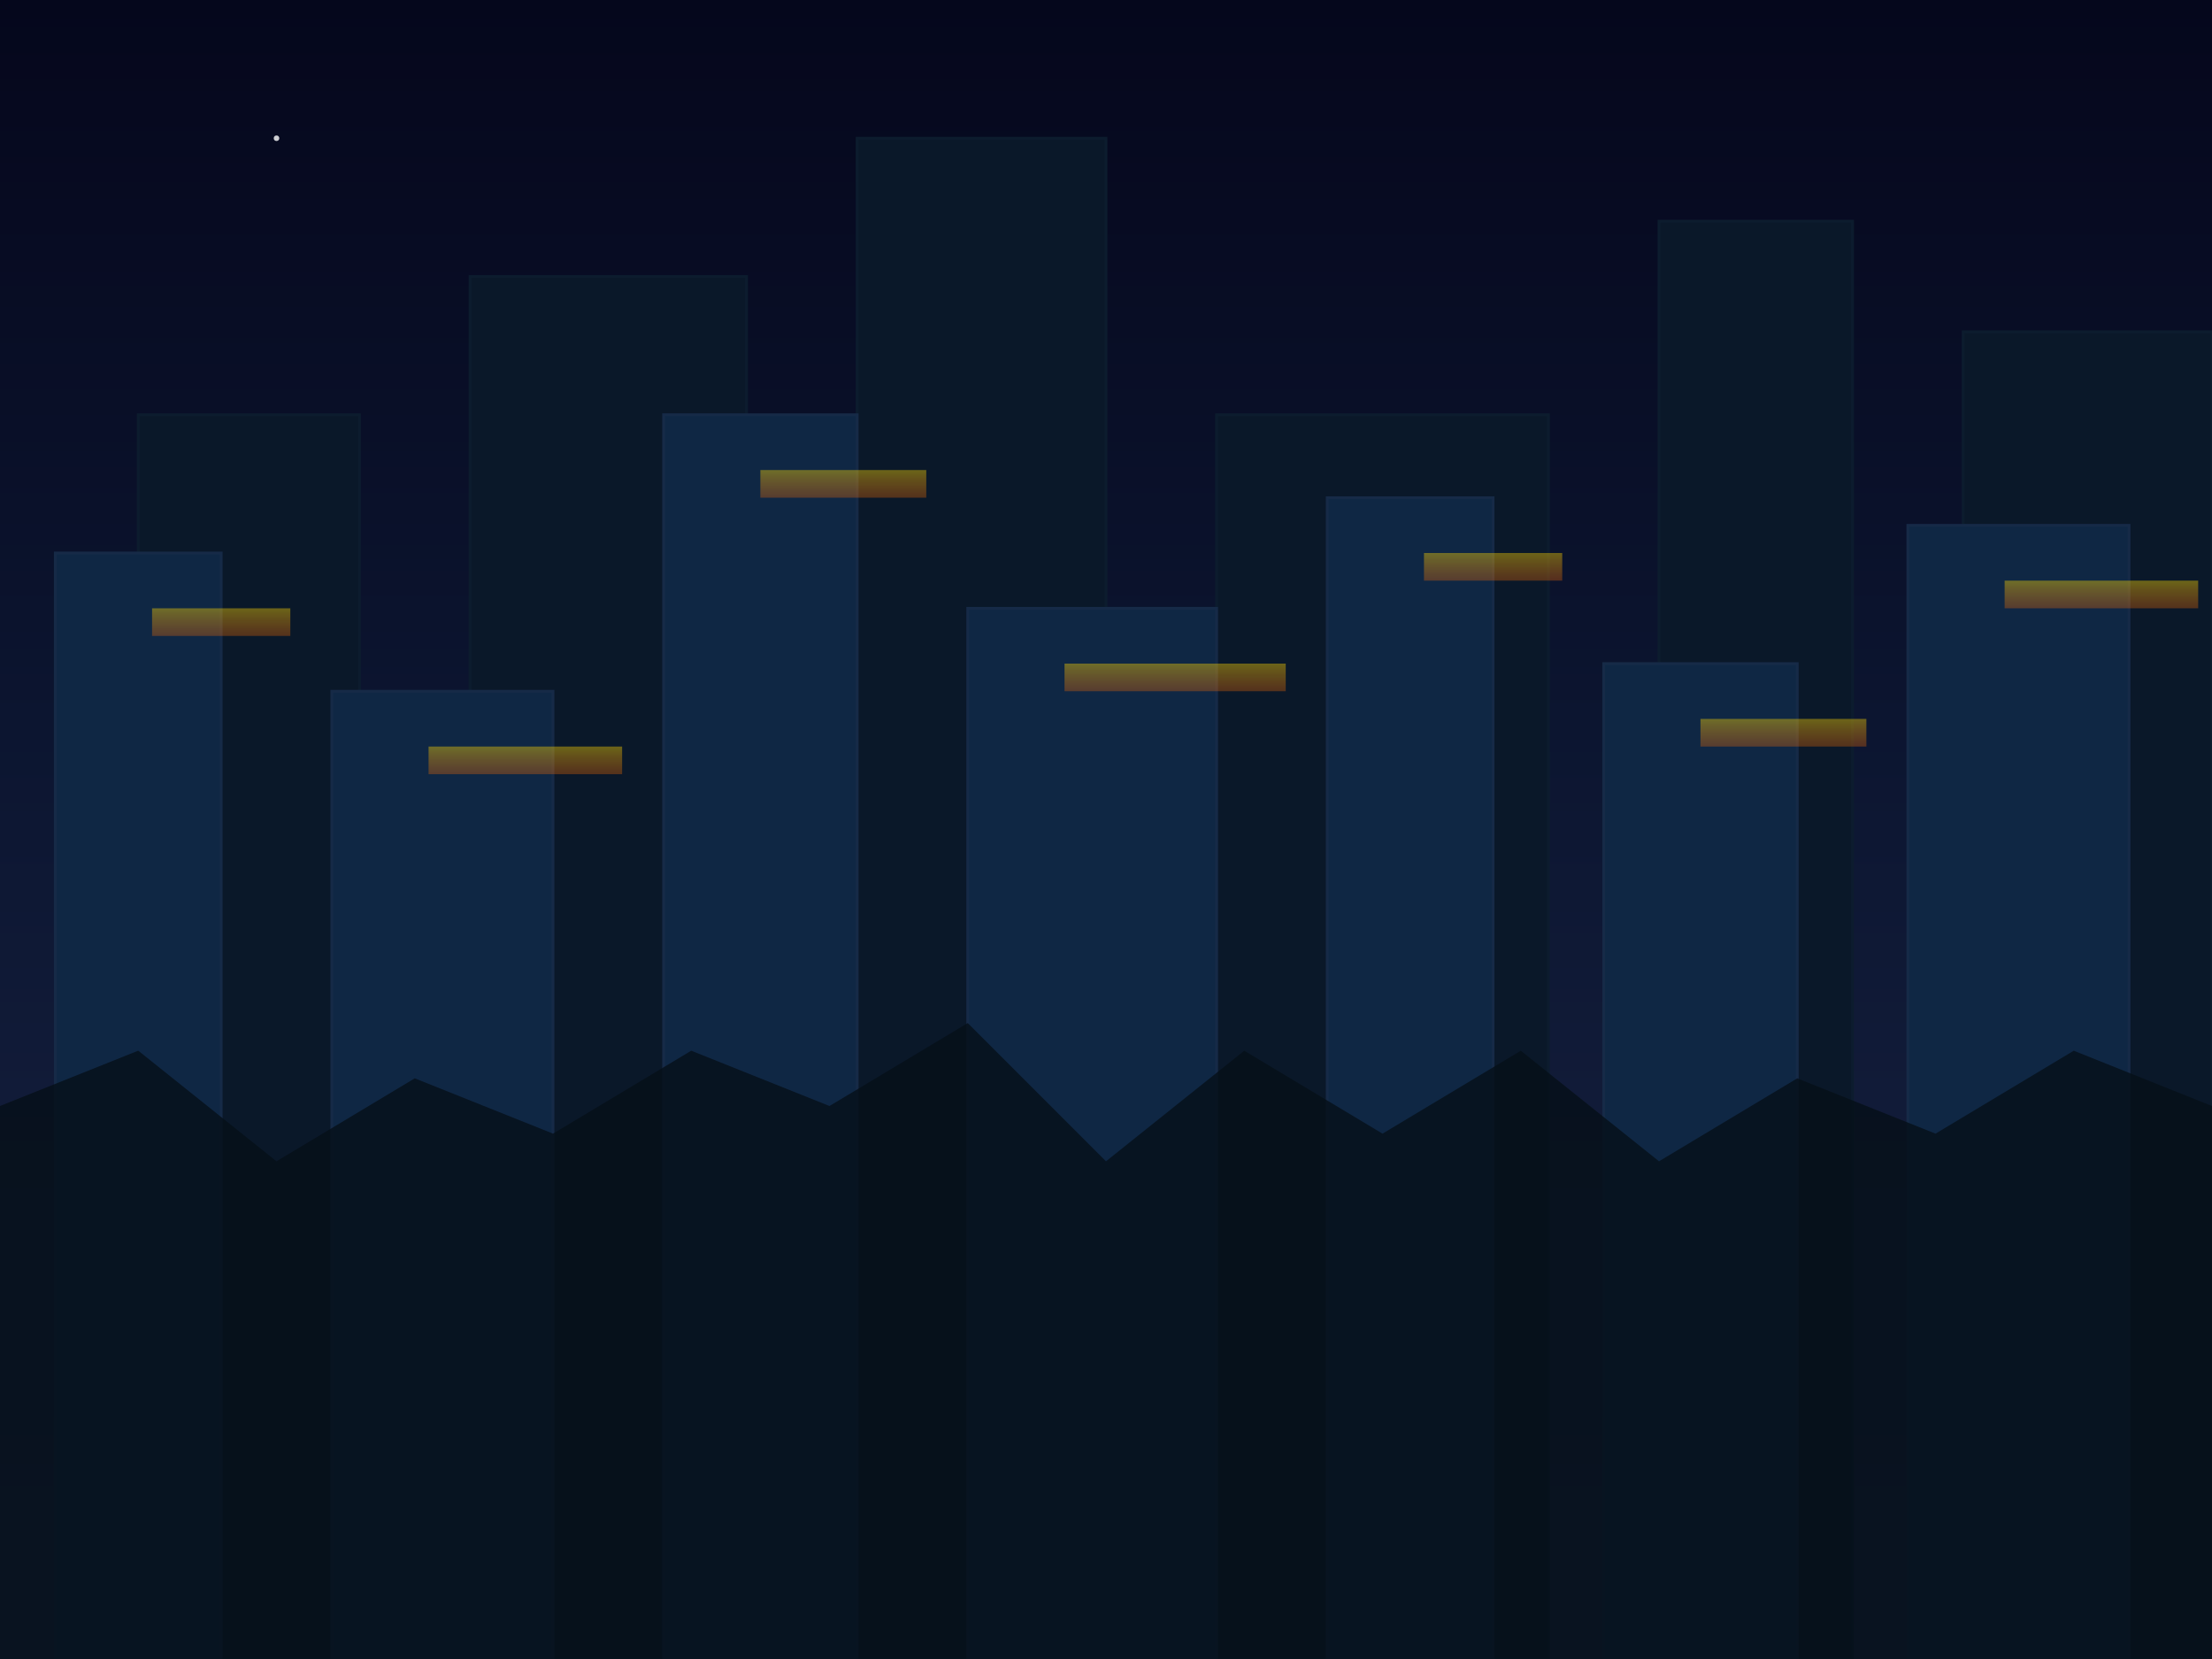 <?xml version="1.0" encoding="UTF-8"?>
<svg width="800" height="600" viewBox="0 0 800 600" xmlns="http://www.w3.org/2000/svg">
  <rect x="0" y="0" width="800" height="600" fill="#808080" stroke="none"/>
  <!-- Sky gradient -->
  <defs>
    <linearGradient id="skyGradient" x1="0%" y1="0%" x2="0%" y2="100%">
      <stop offset="0%" style="stop-color:#05071c;stop-opacity:1" />
      <stop offset="50%" style="stop-color:#0d1733;stop-opacity:1" />
      <stop offset="100%" style="stop-color:#1a2342;stop-opacity:1" />
    </linearGradient>

    <linearGradient id="windowGlow" x1="0%" y1="0%" x2="0%" y2="100%">
      <stop offset="0%" style="stop-color:#ffd700;stop-opacity:0.8" />
      <stop offset="100%" style="stop-color:#ff6b00;stop-opacity:0.6" />
    </linearGradient>
  </defs>

  <!-- Background -->
  <rect width="800" height="600" fill="url(#skyGradient)"/>

  <!-- Stars -->
  <g id="stars">
    <circle cx="100" cy="50" r="1" fill="#fff" opacity="0.8">
      <animate attributeName="opacity" values="0.8;0.2;0.8" dur="3s" repeatCount="indefinite"/>
    </circle>
    <!-- Add more stars with different positions and animation timings -->
  </g>

  <!-- Buildings - Back layer -->
  <g fill="#0a1829" stroke="#0c1c2e" stroke-width="1">
    <rect x="50" y="150" width="80" height="450"/>
    <rect x="170" y="100" width="100" height="500"/>
    <rect x="310" y="50" width="90" height="550"/>
    <rect x="440" y="150" width="120" height="450"/>
    <rect x="600" y="80" width="70" height="520"/>
    <rect x="710" y="120" width="90" height="480"/>
  </g>

  <!-- Buildings - Middle layer -->
  <g fill="#0f2744" stroke="#162a47" stroke-width="1">
    <rect x="20" y="200" width="60" height="400"/>
    <rect x="120" y="250" width="80" height="350"/>
    <rect x="240" y="150" width="70" height="450"/>
    <rect x="350" y="220" width="90" height="380"/>
    <rect x="480" y="180" width="60" height="420"/>
    <rect x="580" y="240" width="70" height="360"/>
    <rect x="690" y="190" width="80" height="410"/>
  </g>

  <!-- Windows -->
  <g fill="url(#windowGlow)" opacity="0.5">
    <!-- Randomly positioned windows -->
    <rect x="55" y="220" width="50" height="10"/>
    <rect x="155" y="270" width="70" height="10"/>
    <rect x="275" y="170" width="60" height="10"/>
    <rect x="385" y="240" width="80" height="10"/>
    <rect x="515" y="200" width="50" height="10"/>
    <rect x="615" y="260" width="60" height="10"/>
    <rect x="725" y="210" width="70" height="10"/>
  </g>

  <!-- Foreground buildings silhouette -->
  <path d="M0 400 L50 380 L100 420 L150 390 L200 410 L250 380 L300 400 L350 370 L400 420 L450 380 L500 410 L550 380 L600 420 L650 390 L700 410 L750 380 L800 400 L800 600 L0 600 Z" 
        fill="#051018" opacity="0.8"/>
</svg>